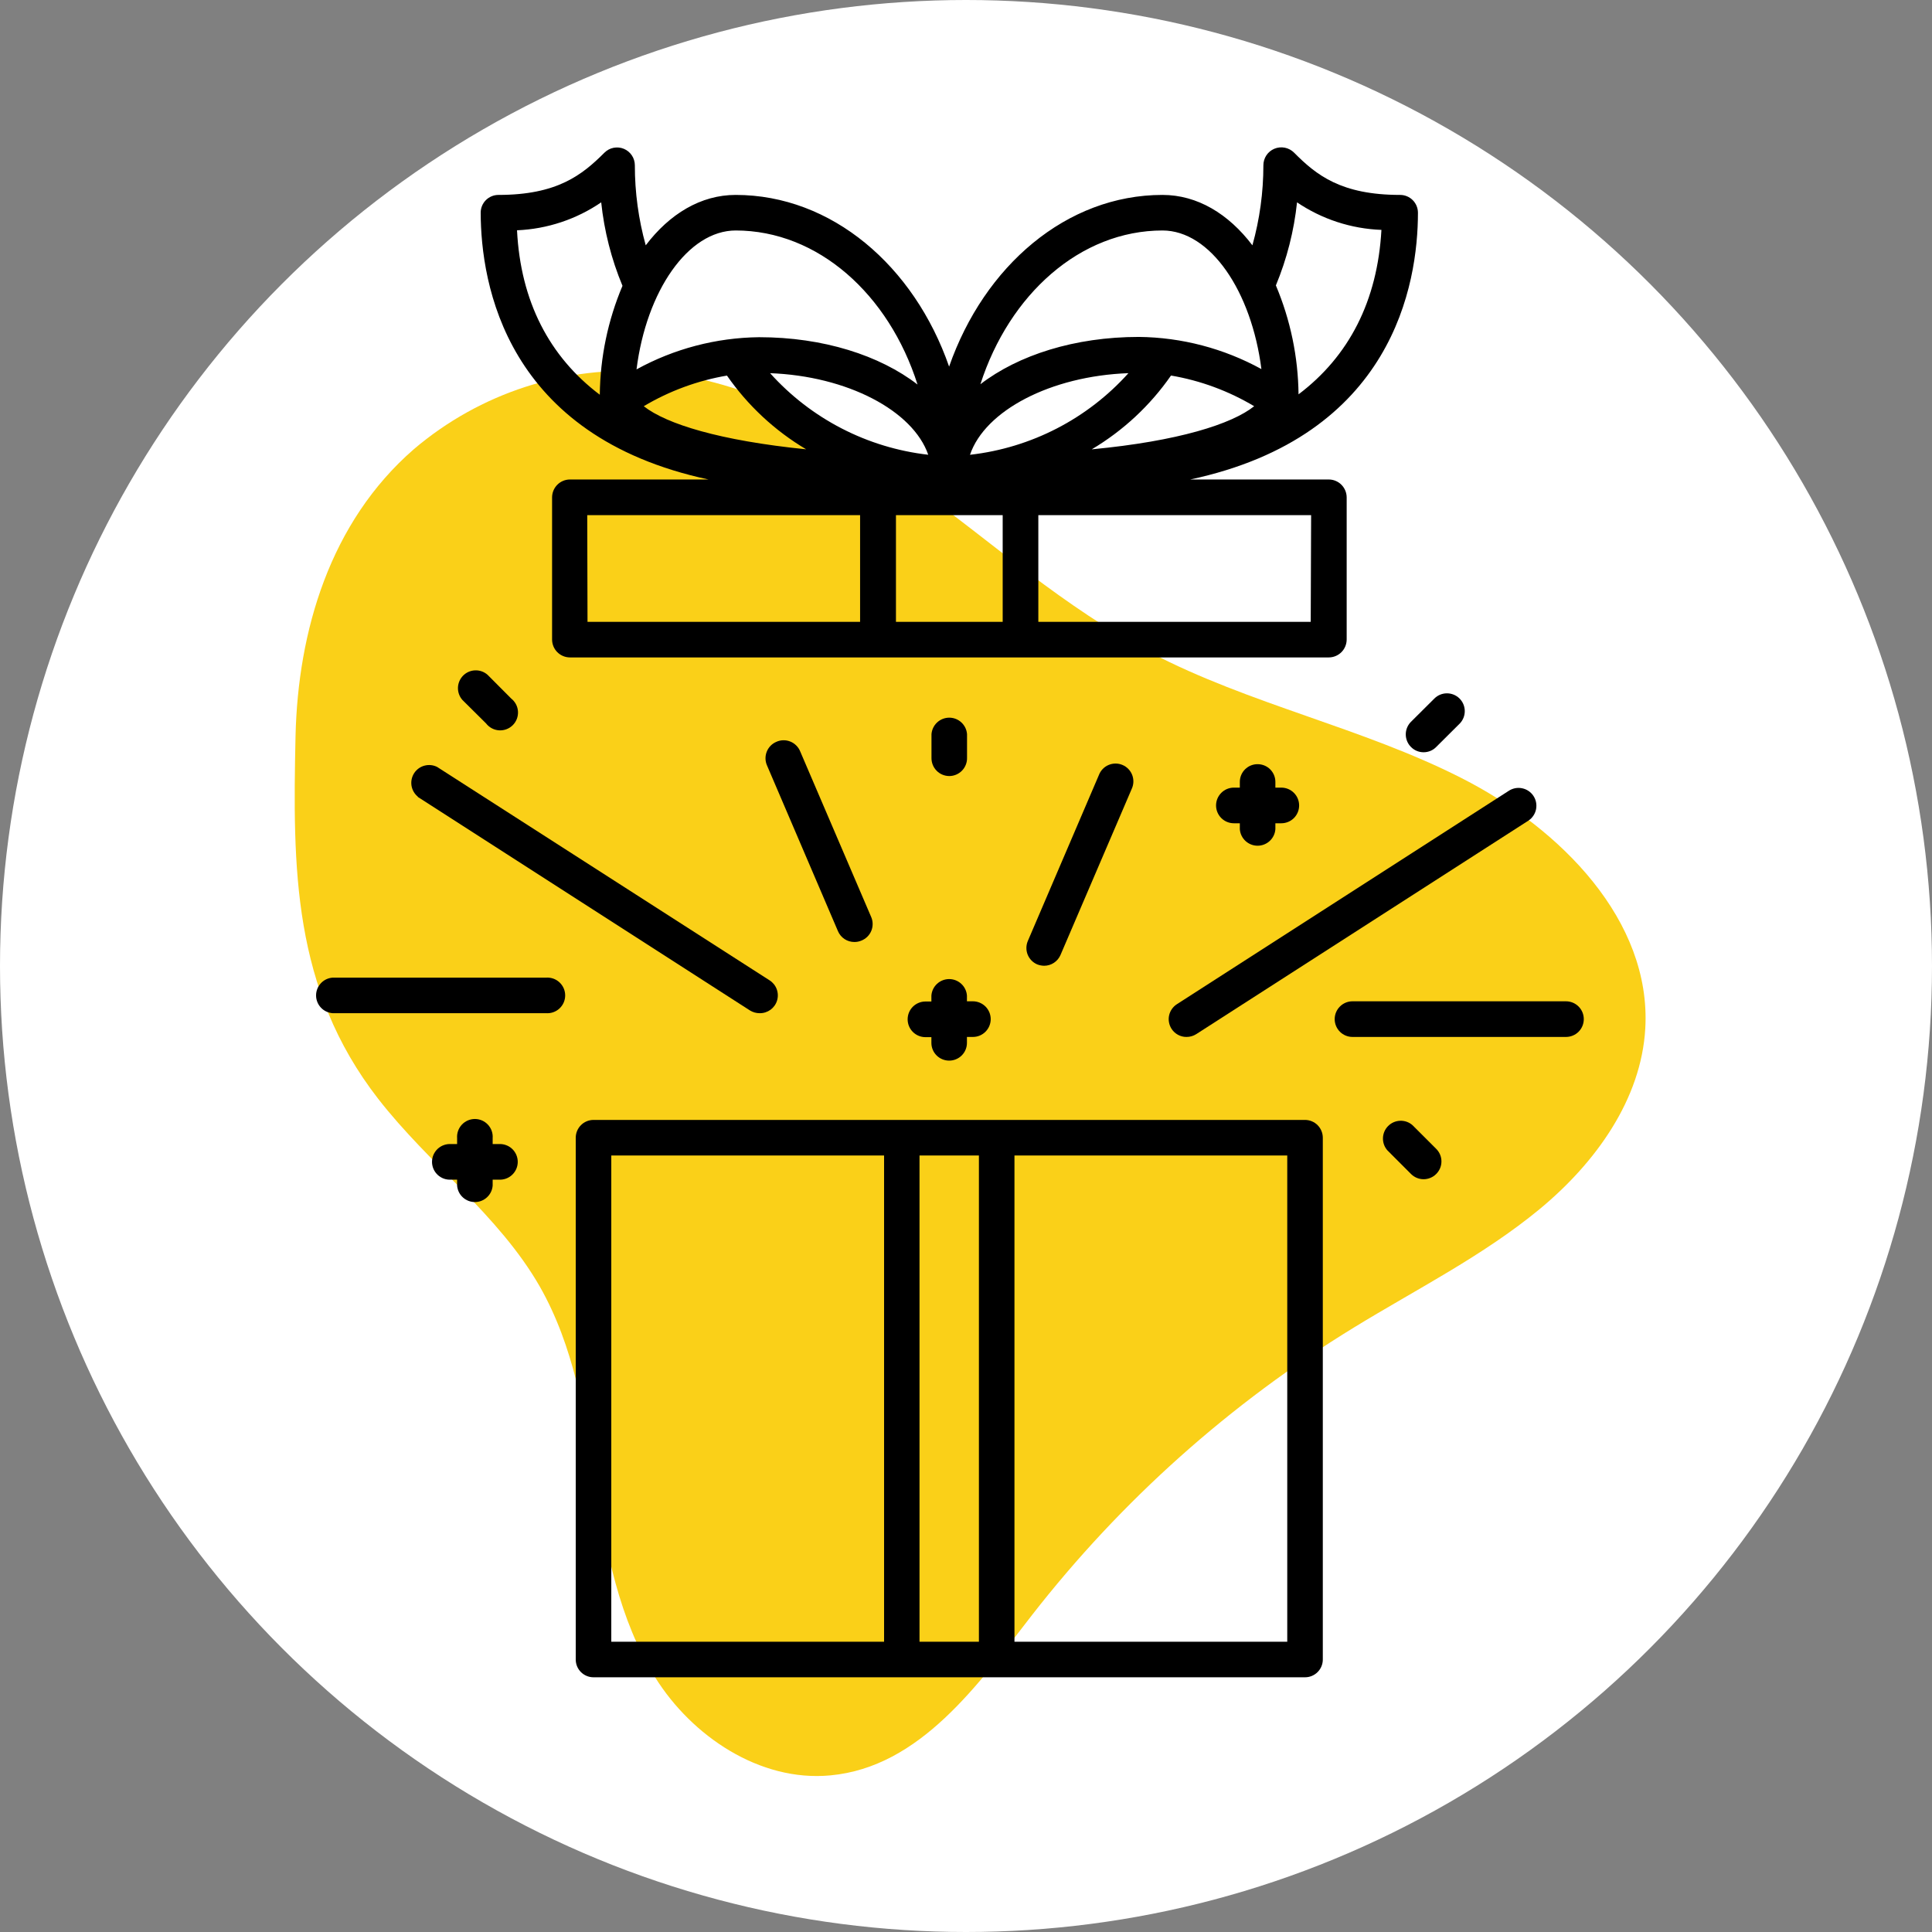 <svg width="82" height="82" viewBox="0 0 82 82" fill="none" xmlns="http://www.w3.org/2000/svg">
<rect x="0" y="0" width="82" height="82" fill="#808080" stroke="none"/>
<circle cx="41" cy="41" r="41" fill="white"/>
<path d="M17.565 19.065C20.371 16.678 24.007 15.497 27.68 15.779C31.811 16.111 35.547 18.242 38.842 20.645C42.137 23.049 45.196 25.798 48.836 27.701C53.038 29.899 57.812 30.878 62.036 33.026C66.259 35.173 70.092 39.082 69.831 43.65C69.659 46.659 67.73 49.352 65.335 51.328C62.939 53.303 60.132 54.711 57.476 56.337C52.22 59.552 47.587 63.689 43.801 68.549C41.519 71.491 39.056 75 35.241 75.353C32.232 75.635 29.357 73.672 27.815 71.205C26.273 68.739 25.714 65.793 25.272 62.931C24.831 60.069 24.356 57.14 22.906 54.597C21.175 51.576 18.2 49.403 16.052 46.638C12.404 41.939 12.425 36.821 12.543 31.253C12.644 26.789 14.001 22.163 17.565 19.065Z" fill="#FAD018"/>
<path d="M55.392 47.533H25.188C24.988 47.534 24.797 47.614 24.656 47.756C24.515 47.898 24.436 48.09 24.436 48.289V70.436C24.436 70.636 24.515 70.827 24.656 70.968C24.797 71.109 24.989 71.189 25.188 71.189H55.392C55.591 71.189 55.782 71.109 55.923 70.968C56.065 70.827 56.144 70.636 56.144 70.436V48.289C56.144 48.09 56.065 47.898 55.924 47.756C55.783 47.614 55.591 47.534 55.392 47.533ZM41.548 49.042V69.68H39.027V49.042H41.548ZM25.945 49.042H37.523V69.68H25.945V49.042ZM54.635 69.68H43.057V49.042H54.635V69.68Z" fill="black"/>
<path d="M40.288 32.938C40.388 32.938 40.487 32.918 40.58 32.879C40.673 32.84 40.757 32.783 40.827 32.712C40.898 32.64 40.953 32.555 40.99 32.462C41.028 32.369 41.046 32.269 41.044 32.169V31.16C41.03 30.97 40.944 30.792 40.804 30.662C40.664 30.532 40.481 30.46 40.29 30.46C40.099 30.46 39.915 30.532 39.775 30.662C39.635 30.792 39.55 30.97 39.535 31.16V32.169C39.534 32.269 39.552 32.368 39.589 32.461C39.626 32.554 39.681 32.639 39.751 32.71C39.821 32.782 39.904 32.839 39.997 32.878C40.089 32.917 40.188 32.937 40.288 32.938Z" fill="black"/>
<path d="M17.733 33.824L31.828 42.885C31.954 42.964 32.1 43.005 32.248 43.003C32.412 43.005 32.572 42.953 32.705 42.856C32.837 42.759 32.934 42.622 32.981 42.465C33.029 42.308 33.024 42.14 32.967 41.986C32.911 41.832 32.806 41.701 32.669 41.612L18.553 32.551C18.386 32.467 18.195 32.448 18.015 32.497C17.835 32.545 17.68 32.658 17.578 32.815C17.477 32.971 17.437 33.159 17.465 33.343C17.494 33.527 17.589 33.694 17.733 33.812V33.824Z" fill="black"/>
<path d="M49.722 43.663C49.79 43.77 49.883 43.858 49.995 43.919C50.105 43.98 50.23 44.012 50.357 44.011C50.506 44.012 50.652 43.97 50.777 43.889L64.872 34.829C64.955 34.774 65.026 34.703 65.081 34.62C65.137 34.537 65.175 34.445 65.195 34.347C65.214 34.25 65.214 34.149 65.195 34.051C65.176 33.954 65.138 33.861 65.082 33.778C65.027 33.696 64.956 33.624 64.873 33.569C64.791 33.514 64.698 33.475 64.6 33.456C64.503 33.436 64.403 33.436 64.305 33.455C64.207 33.475 64.114 33.513 64.032 33.568L49.953 42.62C49.87 42.673 49.797 42.742 49.74 42.824C49.683 42.905 49.642 42.996 49.621 43.093C49.599 43.19 49.597 43.29 49.615 43.388C49.632 43.486 49.669 43.579 49.722 43.663Z" fill="black"/>
<path d="M21.162 48.558H20.91V48.306C20.918 48.202 20.904 48.098 20.87 48C20.835 47.902 20.781 47.812 20.71 47.735C20.639 47.659 20.554 47.598 20.458 47.556C20.363 47.515 20.26 47.493 20.156 47.493C20.052 47.493 19.949 47.515 19.853 47.556C19.758 47.598 19.672 47.659 19.601 47.735C19.53 47.812 19.476 47.902 19.442 48C19.407 48.098 19.394 48.202 19.401 48.306V48.558H19.149C19.045 48.551 18.941 48.564 18.843 48.599C18.745 48.633 18.655 48.687 18.578 48.758C18.502 48.829 18.441 48.915 18.399 49.01C18.358 49.106 18.336 49.209 18.336 49.313C18.336 49.417 18.358 49.52 18.399 49.615C18.441 49.711 18.502 49.796 18.578 49.867C18.655 49.938 18.745 49.992 18.843 50.027C18.941 50.061 19.045 50.075 19.149 50.067H19.401V50.319C19.416 50.51 19.501 50.688 19.641 50.817C19.781 50.947 19.965 51.019 20.156 51.019C20.347 51.019 20.53 50.947 20.67 50.817C20.81 50.688 20.896 50.51 20.91 50.319V50.067H21.162C21.266 50.075 21.37 50.061 21.468 50.027C21.567 49.992 21.657 49.938 21.733 49.867C21.809 49.796 21.87 49.711 21.912 49.615C21.953 49.52 21.975 49.417 21.975 49.313C21.975 49.209 21.953 49.106 21.912 49.01C21.87 48.915 21.809 48.829 21.733 48.758C21.657 48.687 21.567 48.633 21.468 48.599C21.37 48.564 21.266 48.551 21.162 48.558Z" fill="black"/>
<path d="M53.378 32.434C53.279 32.433 53.18 32.452 53.088 32.49C52.996 32.528 52.913 32.583 52.842 32.654C52.772 32.724 52.716 32.808 52.678 32.9C52.641 32.992 52.621 33.09 52.622 33.19V33.429H52.37C52.169 33.429 51.977 33.509 51.835 33.651C51.693 33.793 51.613 33.985 51.613 34.186C51.613 34.386 51.693 34.579 51.835 34.721C51.977 34.863 52.169 34.942 52.37 34.942H52.622V35.194C52.636 35.385 52.722 35.563 52.862 35.693C53.002 35.822 53.185 35.895 53.376 35.895C53.567 35.895 53.751 35.822 53.891 35.693C54.031 35.563 54.117 35.385 54.131 35.194V34.942H54.383C54.583 34.942 54.776 34.863 54.918 34.721C55.06 34.579 55.139 34.386 55.139 34.186C55.139 33.985 55.06 33.793 54.918 33.651C54.776 33.509 54.583 33.429 54.383 33.429H54.131V33.181C54.13 32.983 54.05 32.792 53.909 32.652C53.768 32.512 53.577 32.434 53.378 32.434Z" fill="black"/>
<path d="M32.946 31.488C32.762 31.567 32.618 31.716 32.544 31.902C32.47 32.088 32.472 32.296 32.551 32.48L35.568 39.527C35.627 39.662 35.724 39.777 35.847 39.858C35.97 39.939 36.114 39.981 36.262 39.981C36.364 39.982 36.466 39.962 36.56 39.922C36.653 39.885 36.738 39.83 36.81 39.76C36.882 39.69 36.939 39.606 36.978 39.514C37.017 39.422 37.037 39.323 37.038 39.222C37.038 39.122 37.019 39.023 36.98 38.93L33.959 31.883C33.92 31.789 33.862 31.705 33.789 31.634C33.717 31.563 33.631 31.508 33.536 31.471C33.442 31.434 33.341 31.416 33.239 31.419C33.138 31.422 33.038 31.445 32.946 31.488Z" fill="black"/>
<path d="M23.175 41.494H14.115C13.924 41.508 13.746 41.594 13.617 41.734C13.487 41.874 13.415 42.057 13.415 42.248C13.415 42.439 13.487 42.623 13.617 42.763C13.746 42.903 13.924 42.988 14.115 43.003H23.175C23.279 43.01 23.383 42.997 23.482 42.962C23.58 42.928 23.67 42.873 23.746 42.803C23.822 42.732 23.883 42.646 23.925 42.551C23.966 42.455 23.988 42.352 23.988 42.248C23.988 42.144 23.966 42.041 23.925 41.946C23.883 41.85 23.822 41.765 23.746 41.694C23.67 41.623 23.58 41.569 23.482 41.534C23.383 41.5 23.279 41.486 23.175 41.494Z" fill="black"/>
<path d="M46.642 32.892L43.624 39.939C43.546 40.123 43.543 40.331 43.617 40.517C43.691 40.702 43.836 40.851 44.02 40.931C44.114 40.968 44.216 40.988 44.318 40.99C44.466 40.989 44.61 40.946 44.733 40.864C44.856 40.783 44.953 40.667 45.011 40.532L48.033 33.484C48.076 33.392 48.1 33.292 48.104 33.191C48.107 33.089 48.09 32.988 48.054 32.893C48.018 32.798 47.963 32.712 47.892 32.639C47.822 32.566 47.738 32.507 47.644 32.468C47.551 32.428 47.45 32.407 47.349 32.407C47.247 32.407 47.147 32.427 47.053 32.467C46.959 32.506 46.875 32.564 46.804 32.637C46.734 32.71 46.678 32.797 46.642 32.892Z" fill="black"/>
<path d="M66.465 42.498H57.404C57.204 42.498 57.011 42.578 56.87 42.72C56.728 42.862 56.648 43.054 56.648 43.255C56.648 43.455 56.728 43.648 56.87 43.79C57.011 43.931 57.204 44.011 57.404 44.011H66.465C66.666 44.011 66.858 43.931 67 43.79C67.142 43.648 67.221 43.455 67.221 43.255C67.221 43.054 67.142 42.862 67 42.72C66.858 42.578 66.666 42.498 66.465 42.498Z" fill="black"/>
<path d="M20.628 30.702C20.694 30.787 20.776 30.858 20.871 30.909C20.965 30.96 21.07 30.99 21.177 30.997C21.284 31.005 21.392 30.989 21.492 30.952C21.593 30.915 21.685 30.856 21.761 30.781C21.838 30.705 21.897 30.614 21.936 30.514C21.974 30.414 21.991 30.306 21.985 30.199C21.979 30.092 21.95 29.987 21.9 29.892C21.85 29.797 21.78 29.713 21.696 29.647L20.692 28.639C20.547 28.512 20.36 28.445 20.168 28.452C19.976 28.458 19.794 28.537 19.658 28.673C19.523 28.809 19.444 28.991 19.437 29.183C19.431 29.375 19.498 29.562 19.624 29.706L20.628 30.702Z" fill="black"/>
<path d="M40.288 45.016C40.487 45.016 40.679 44.936 40.82 44.795C40.961 44.654 41.04 44.463 41.04 44.264V44.011H41.292C41.392 44.011 41.49 43.992 41.582 43.954C41.673 43.916 41.757 43.86 41.827 43.79C41.897 43.719 41.953 43.636 41.991 43.544C42.029 43.453 42.049 43.354 42.049 43.255C42.049 43.156 42.029 43.057 41.991 42.965C41.953 42.874 41.897 42.79 41.827 42.72C41.757 42.65 41.673 42.594 41.582 42.556C41.49 42.518 41.392 42.498 41.292 42.498H41.04V42.255C41.026 42.064 40.94 41.886 40.8 41.757C40.66 41.627 40.477 41.555 40.286 41.555C40.095 41.555 39.911 41.627 39.771 41.757C39.631 41.886 39.545 42.064 39.531 42.255V42.507H39.279C39.078 42.507 38.886 42.587 38.744 42.728C38.602 42.87 38.523 43.063 38.523 43.263C38.523 43.464 38.602 43.656 38.744 43.798C38.886 43.94 39.078 44.02 39.279 44.02H39.531V44.272C39.533 44.471 39.614 44.66 39.756 44.8C39.898 44.939 40.089 45.017 40.288 45.016Z" fill="black"/>
<path d="M59.951 47.756C59.807 47.629 59.62 47.562 59.428 47.569C59.236 47.575 59.054 47.654 58.918 47.79C58.782 47.926 58.703 48.108 58.697 48.3C58.691 48.492 58.757 48.679 58.884 48.823L59.888 49.828C59.958 49.898 60.041 49.954 60.133 49.992C60.224 50.03 60.323 50.05 60.422 50.05C60.521 50.05 60.619 50.03 60.711 49.992C60.803 49.954 60.886 49.898 60.956 49.828C61.026 49.758 61.083 49.675 61.121 49.583C61.16 49.492 61.179 49.393 61.179 49.294C61.179 49.194 61.16 49.096 61.121 49.004C61.083 48.913 61.026 48.83 60.956 48.76L59.951 47.756Z" fill="black"/>
<path d="M59.888 31.706C59.958 31.777 60.041 31.833 60.133 31.871C60.224 31.909 60.322 31.928 60.422 31.928C60.521 31.928 60.619 31.909 60.711 31.871C60.802 31.833 60.886 31.777 60.955 31.706L61.964 30.702C62.1 30.557 62.174 30.365 62.169 30.167C62.165 29.968 62.083 29.78 61.941 29.641C61.798 29.503 61.608 29.426 61.409 29.427C61.211 29.428 61.02 29.507 60.88 29.647L59.871 30.651C59.736 30.795 59.662 30.985 59.665 31.182C59.669 31.379 59.748 31.567 59.888 31.706Z" fill="black"/>
<path d="M30.072 20.351H24.188C23.988 20.352 23.796 20.432 23.654 20.574C23.513 20.716 23.433 20.907 23.432 21.108V27.147C23.433 27.347 23.513 27.539 23.654 27.68C23.796 27.822 23.988 27.902 24.188 27.903H56.4C56.6 27.902 56.792 27.822 56.934 27.68C57.075 27.539 57.155 27.347 57.157 27.147V21.108C57.155 20.907 57.075 20.716 56.934 20.574C56.792 20.432 56.6 20.352 56.4 20.351H50.517C59.123 18.511 60.182 12.06 60.182 9.026C60.181 8.826 60.101 8.634 59.959 8.493C59.818 8.352 59.626 8.273 59.426 8.273C56.925 8.273 55.87 7.433 54.925 6.479C54.817 6.371 54.68 6.298 54.53 6.268C54.38 6.239 54.225 6.255 54.084 6.315C53.947 6.373 53.83 6.47 53.748 6.594C53.666 6.718 53.622 6.864 53.622 7.013C53.622 8.162 53.465 9.306 53.156 10.412C52.143 9.076 50.819 8.273 49.34 8.273C45.264 8.273 41.775 11.287 40.283 15.56C38.8 11.287 35.299 8.273 31.223 8.273C29.748 8.273 28.42 9.076 27.407 10.412C27.099 9.305 26.944 8.162 26.945 7.013C26.944 6.863 26.9 6.718 26.817 6.594C26.733 6.47 26.616 6.373 26.478 6.316C26.34 6.259 26.188 6.244 26.041 6.273C25.895 6.302 25.761 6.374 25.655 6.479C24.709 7.424 23.654 8.273 21.154 8.273C20.954 8.273 20.763 8.353 20.622 8.494C20.481 8.635 20.402 8.826 20.402 9.026C20.41 12.06 21.465 18.511 30.072 20.351ZM42.557 21.864V26.394H38.027V21.864H42.557ZM46.339 19.07C47.671 18.278 48.818 17.211 49.701 15.939C50.948 16.151 52.145 16.593 53.231 17.241C52.282 17.998 50.017 18.721 46.352 19.07H46.339ZM41.17 19.301C41.805 17.43 44.587 15.96 47.894 15.838C46.156 17.774 43.768 19.006 41.183 19.301H41.17ZM32.673 15.838C35.968 15.96 38.75 17.43 39.397 19.301C36.812 19.006 34.424 17.774 32.685 15.838H32.673ZM30.853 15.939C31.737 17.211 32.883 18.278 34.215 19.07C30.551 18.7 28.285 17.998 27.323 17.241C28.413 16.592 29.615 16.15 30.866 15.939H30.853ZM24.924 21.864H36.505V26.394H24.936L24.924 21.864ZM55.631 26.394H44.07V21.864H55.648L55.631 26.394ZM55.038 8.58C56.102 9.302 57.347 9.71 58.632 9.757C58.464 12.77 57.257 15.119 55.114 16.737C55.097 15.148 54.77 13.578 54.152 12.114C54.62 10.986 54.923 9.795 55.051 8.58H55.038ZM49.336 9.782C51.378 9.782 53.118 12.367 53.538 15.665C51.943 14.789 50.156 14.319 48.336 14.3C45.612 14.3 43.217 15.073 41.611 16.308C42.839 12.497 45.843 9.782 49.348 9.782H49.336ZM31.219 9.782C34.724 9.782 37.728 12.497 38.943 16.321C37.342 15.086 34.946 14.312 32.219 14.312C30.399 14.332 28.611 14.801 27.016 15.678C27.432 12.367 29.193 9.782 31.231 9.782H31.219ZM25.516 8.58C25.644 9.801 25.948 10.998 26.42 12.131C25.801 13.595 25.474 15.165 25.457 16.754C23.314 15.136 22.095 12.787 21.944 9.774C23.227 9.72 24.469 9.307 25.529 8.58H25.516Z" fill="black"/>
</svg>
